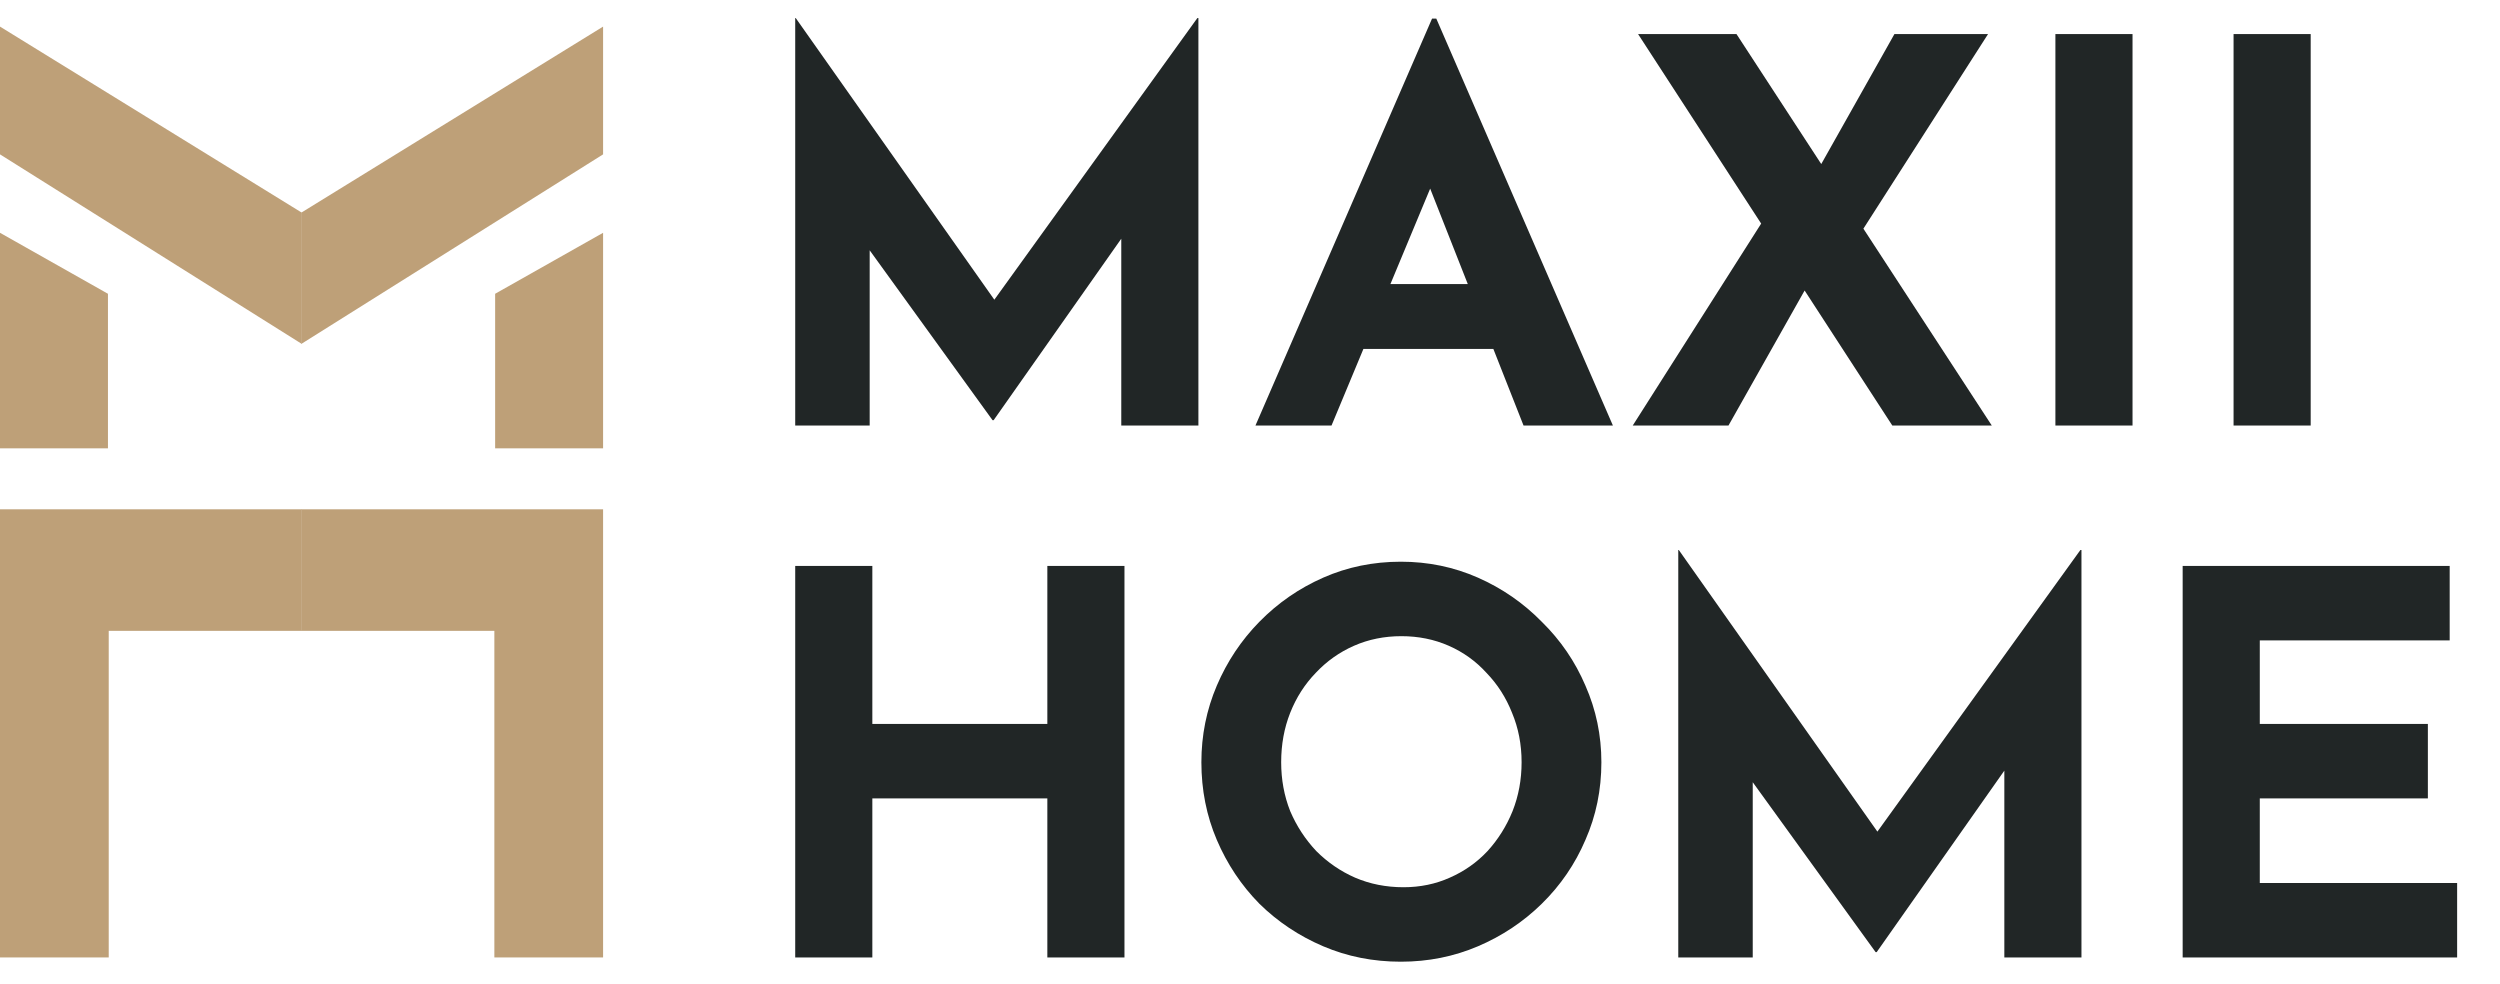 <svg width="94" height="37" viewBox="0 0 94 37" fill="none" xmlns="http://www.w3.org/2000/svg">
<path d="M11.345 19.15H0V36H4.088V23.72H11.345V19.15Z" fill="#BEA078"/>
<path d="M4.059 16.857H0V8.753L4.059 11.046V16.857Z" fill="#BEA078"/>
<path d="M0 1V5.804L11.345 12.93V7.994L0 1Z" fill="#BEA078"/>
<path d="M11.331 19.15H22.676V36H18.588V23.72H11.331V19.15Z" fill="#BEA078"/>
<path d="M18.617 16.857H22.676V8.753L18.617 11.046V16.857Z" fill="#BEA078"/>
<path d="M22.676 1V5.804L11.331 12.93V7.994L22.676 1Z" fill="#BEA078"/>
<path d="M29.9 16V0.68H29.92L38.1 12.28L36.86 12L45.02 0.68H45.06V16H42.16V7.22L42.34 8.72L37.36 15.8H37.32L32.2 8.72L32.7 7.34V16H29.9ZM47.205 16L53.845 0.7H54.005L60.645 16H57.285L53.045 5.24L55.145 3.8L50.065 16H47.205ZM51.745 10.68H56.165L57.185 13.12H50.845L51.745 10.68ZM61.591 1.28H65.291L74.891 16H71.151L61.591 1.28ZM61.391 16L66.631 7.76L67.991 10.68L64.991 16H61.391ZM68.191 6.68L71.231 1.28H74.751L69.691 9.18L68.191 6.68ZM77.283 1.28H80.183V16H77.283V1.28ZM83.982 1.28H86.882V16H83.982V1.28ZM42.28 21.28V36H39.38V30.02H32.8V36H29.9V21.28H32.8V27.22H39.38V21.28H42.28ZM45.172 28.66C45.172 27.647 45.365 26.687 45.752 25.78C46.139 24.873 46.672 24.073 47.352 23.38C48.045 22.673 48.845 22.12 49.752 21.72C50.658 21.32 51.632 21.12 52.672 21.12C53.699 21.12 54.665 21.32 55.572 21.72C56.478 22.12 57.279 22.673 57.972 23.38C58.678 24.073 59.225 24.873 59.612 25.78C60.012 26.687 60.212 27.647 60.212 28.66C60.212 29.7 60.012 30.673 59.612 31.58C59.225 32.487 58.678 33.287 57.972 33.98C57.279 34.66 56.478 35.193 55.572 35.58C54.665 35.967 53.699 36.16 52.672 36.16C51.632 36.16 50.658 35.967 49.752 35.58C48.845 35.193 48.045 34.66 47.352 33.98C46.672 33.287 46.139 32.487 45.752 31.58C45.365 30.673 45.172 29.7 45.172 28.66ZM48.172 28.66C48.172 29.313 48.285 29.927 48.512 30.5C48.752 31.06 49.078 31.56 49.492 32C49.919 32.427 50.405 32.76 50.952 33C51.512 33.24 52.118 33.36 52.772 33.36C53.398 33.36 53.978 33.24 54.512 33C55.059 32.76 55.532 32.427 55.932 32C56.332 31.56 56.645 31.06 56.872 30.5C57.099 29.927 57.212 29.313 57.212 28.66C57.212 27.993 57.092 27.373 56.852 26.8C56.625 26.227 56.305 25.727 55.892 25.3C55.492 24.86 55.019 24.52 54.472 24.28C53.925 24.04 53.332 23.92 52.692 23.92C52.052 23.92 51.459 24.04 50.912 24.28C50.365 24.52 49.885 24.86 49.472 25.3C49.059 25.727 48.739 26.227 48.512 26.8C48.285 27.373 48.172 27.993 48.172 28.66ZM63.103 36V20.68H63.123L71.303 32.28L70.063 32L78.223 20.68H78.263V36H75.363V27.22L75.543 28.72L70.563 35.8H70.523L65.403 28.72L65.903 27.34V36H63.103ZM82.068 21.28H92.108V24.08H84.968V27.22H91.288V30.02H84.968V33.2H92.388V36H82.068V21.28Z" fill="#212626"/>
</svg>
